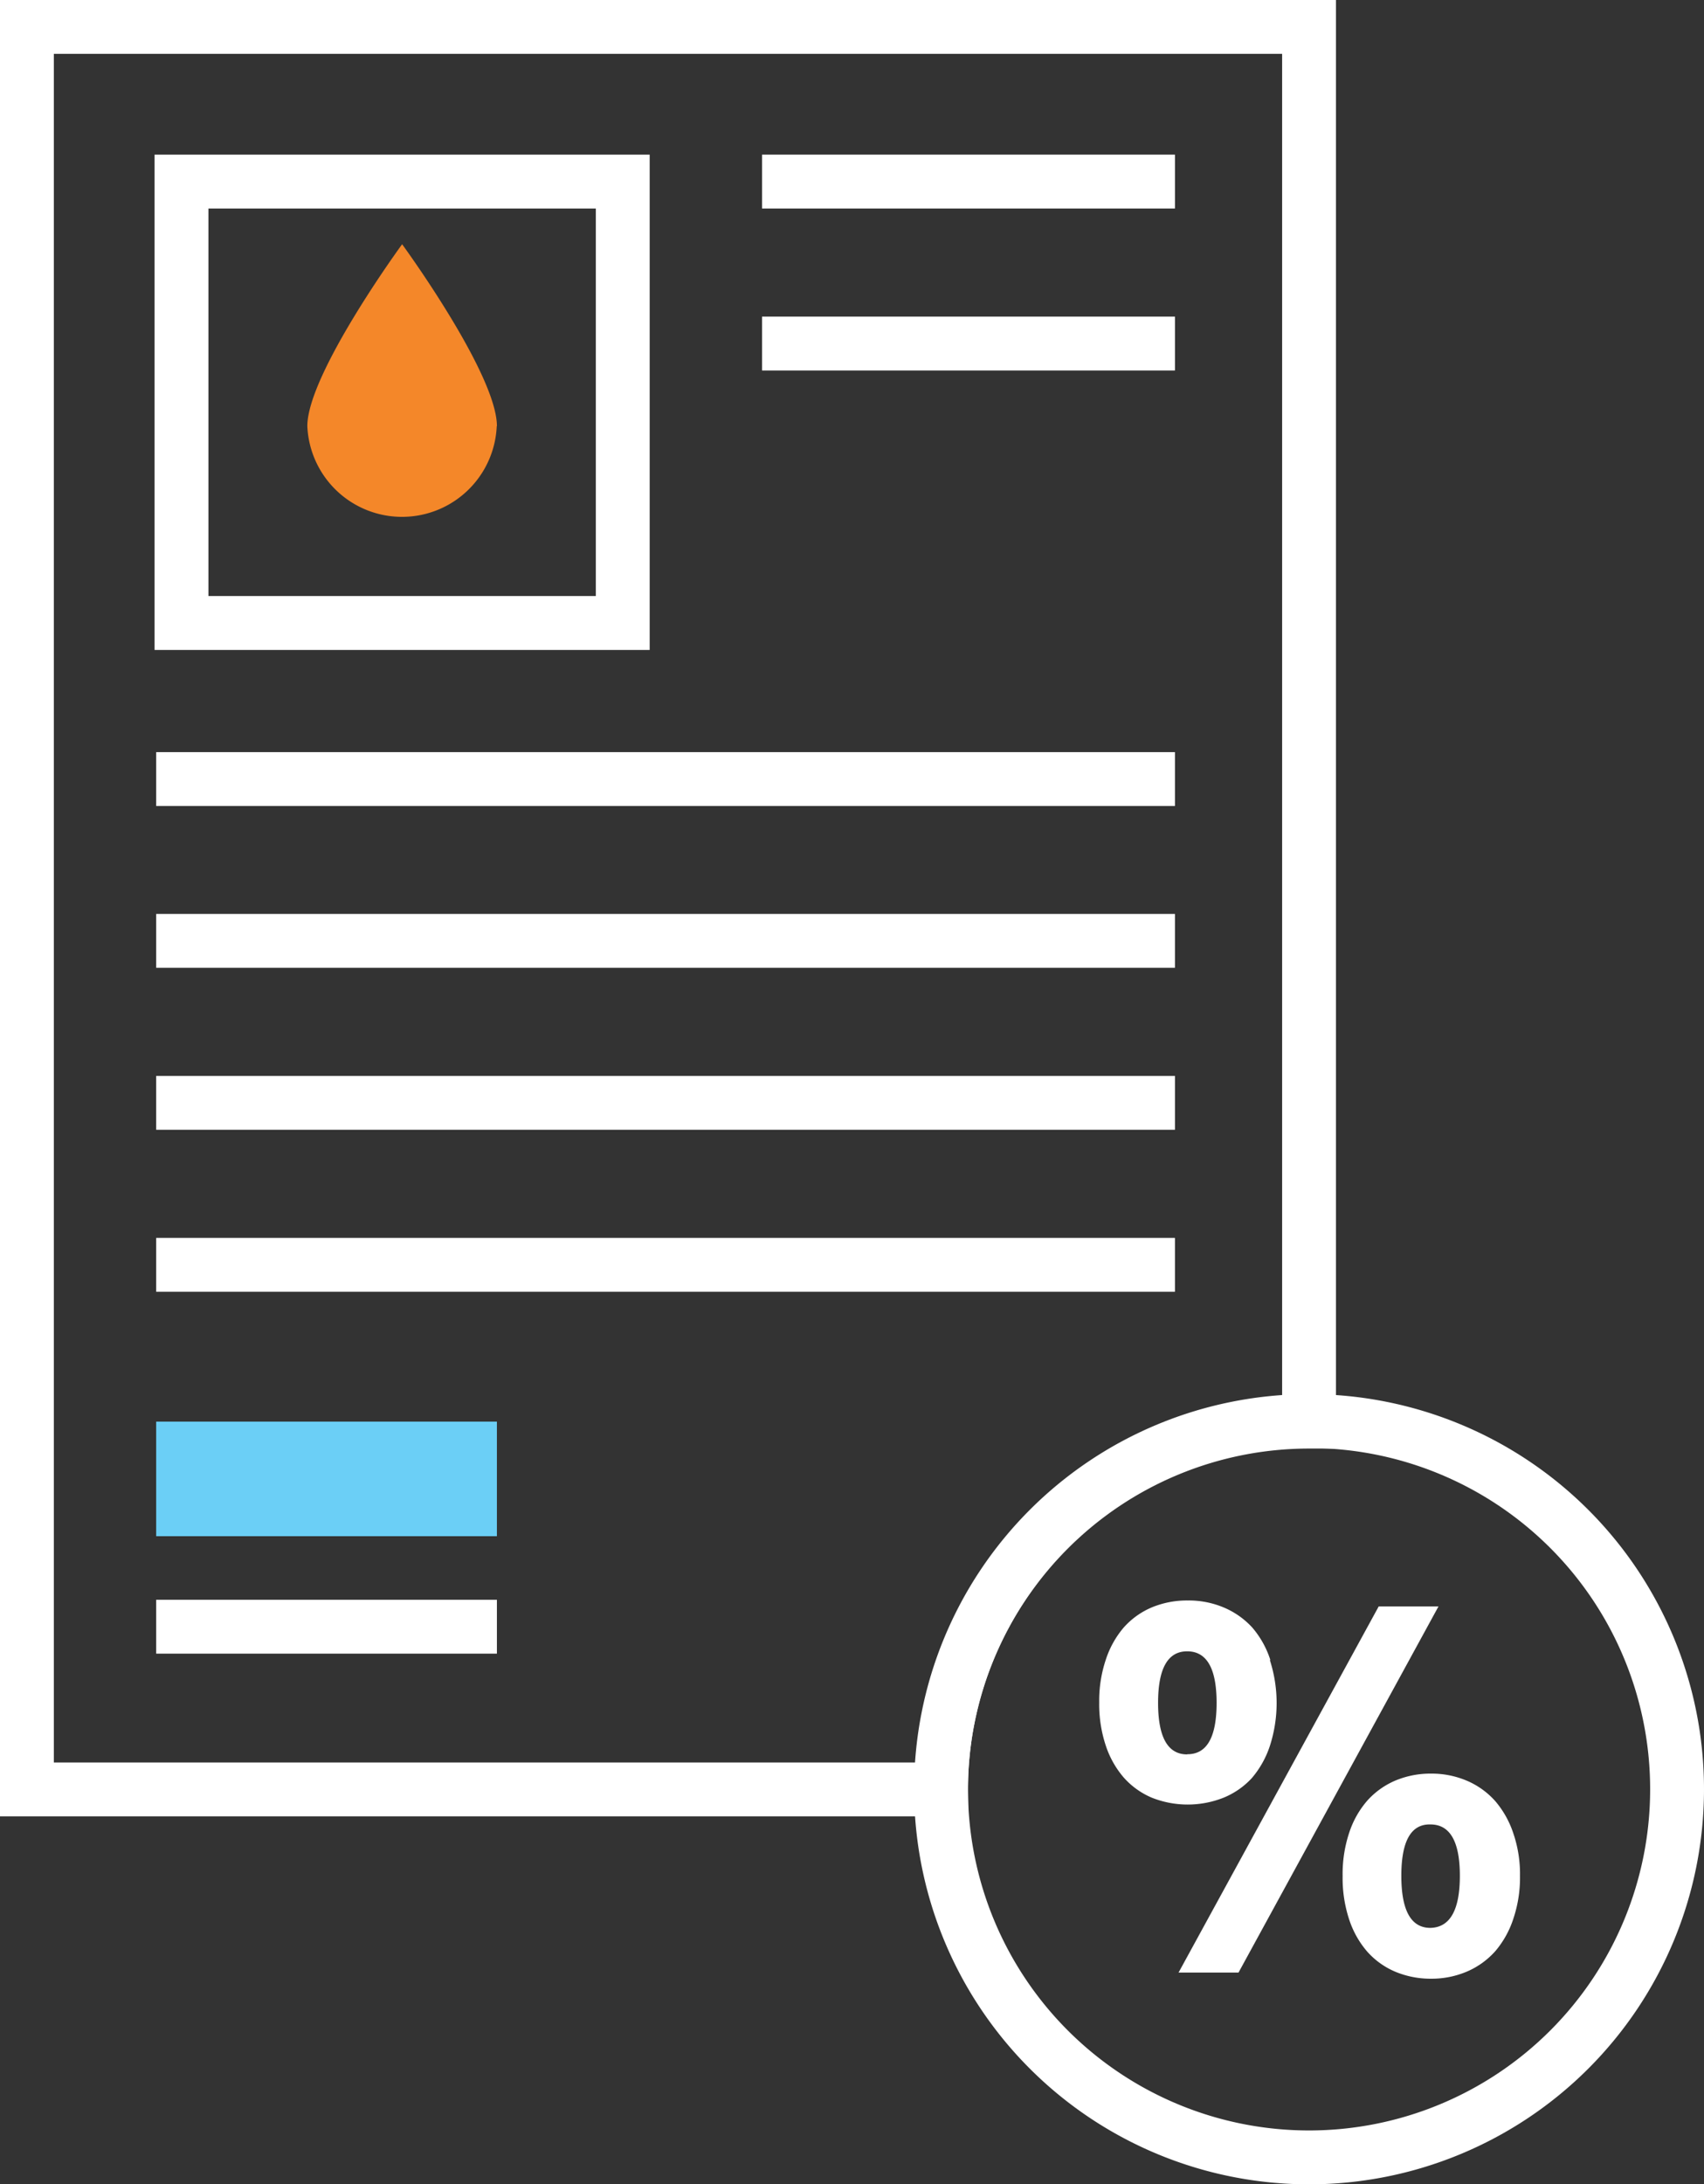 <svg xmlns="http://www.w3.org/2000/svg" viewBox="0 0 94.92 121.63"><rect x="0" y="0" width="94.92" height="121.63" fill="#333333" stroke="none"/><title>Depositphotos_88635752_04</title><g data-name="Layer 2"><g data-name="Layer 1"><g data-name="Layer 2"><g data-name="Icon Set"><path d="M27.68 23.73c0-2.91-5.28-10.13-5.28-10.13s-5.28 7.22-5.28 10.13a5.28 5.28 0 0 0 10.55 0z" fill="#f48729"/><path d="M36.19 36.19H8.61V8.61h27.58zm-24.58-3h21.58V11.61H11.61z" fill="#fff"/><path fill="#fff" d="M8.7 41.88h56.75v3H8.7z"/><path fill="#fff" d="M8.7 50.89h56.75v3H8.7z"/><path fill="#fff" d="M8.7 59.91h56.75v3H8.7z"/><path fill="#fff" d="M42.45 8.61h23v3h-23z"/><path fill="#fff" d="M42.45 17.63h23v3h-23z"/><path fill="#fff" d="M8.7 68.93h56.75v3H8.7z"/><path d="M53.93 101.14H0V0h74.42v80.66h-1.5a19 19 0 0 0-19 19zM3 98.14h48a22 22 0 0 1 20.42-20.43V3H3z" fill="#fff"/><path fill="#fff" d="M8.7 89.08h18.98v3H8.7z"/><path d="M70.76 92.42a5.21 5.21 0 0 0-1-1.79 4.53 4.53 0 0 0-1.59-1.12 5 5 0 0 0-2-.39 5.11 5.11 0 0 0-2 .38 4.37 4.37 0 0 0-1.57 1.12 5.26 5.26 0 0 0-1 1.79 7.2 7.2 0 0 0-.37 2.39 7.3 7.3 0 0 0 .36 2.38 5.22 5.22 0 0 0 1 1.79 4.36 4.36 0 0 0 1.57 1.13 5.42 5.42 0 0 0 4 0 4.39 4.39 0 0 0 1.58-1.1 5.33 5.33 0 0 0 1-1.79 7.77 7.77 0 0 0 0-4.76zm-4.63 5.27q-1.62 0-1.62-2.87t1.62-2.87q1.64 0 1.64 2.87t-1.63 2.86z" fill="#fff"/><path fill="#fff" d="M80.13 89.45l-11.14 20.39h-3.34L76.8 89.45h3.33z"/><path d="M84.3 102.09a5.33 5.33 0 0 0-1-1.79 4.46 4.46 0 0 0-1.58-1.14 5 5 0 0 0-2-.4 5.06 5.06 0 0 0-2 .39 4.43 4.43 0 0 0-1.57 1.13 5.16 5.16 0 0 0-1 1.79 7.26 7.26 0 0 0-.36 2.39 7.37 7.37 0 0 0 .36 2.41 5.2 5.2 0 0 0 1 1.79 4.36 4.36 0 0 0 1.57 1.13 5.09 5.09 0 0 0 2 .39 5 5 0 0 0 2-.4 4.46 4.46 0 0 0 1.58-1.14 5.32 5.32 0 0 0 1-1.8 7.16 7.16 0 0 0 .37-2.38 7 7 0 0 0-.37-2.37zm-4.62 5.26q-1.62 0-1.62-2.9t1.62-2.86q1.64 0 1.64 2.86t-1.64 2.9z" fill="#fff"/><path d="M72.92 121.63a22 22 0 1 1 22-22 22 22 0 0 1-22 22zm0-41a19 19 0 1 0 19 19 19 19 0 0 0-19-19z" fill="#fff"/><path fill="#6bcff6" d="M8.7 79.16h18.98v6.38H8.7z"/></g></g></g></g></svg>